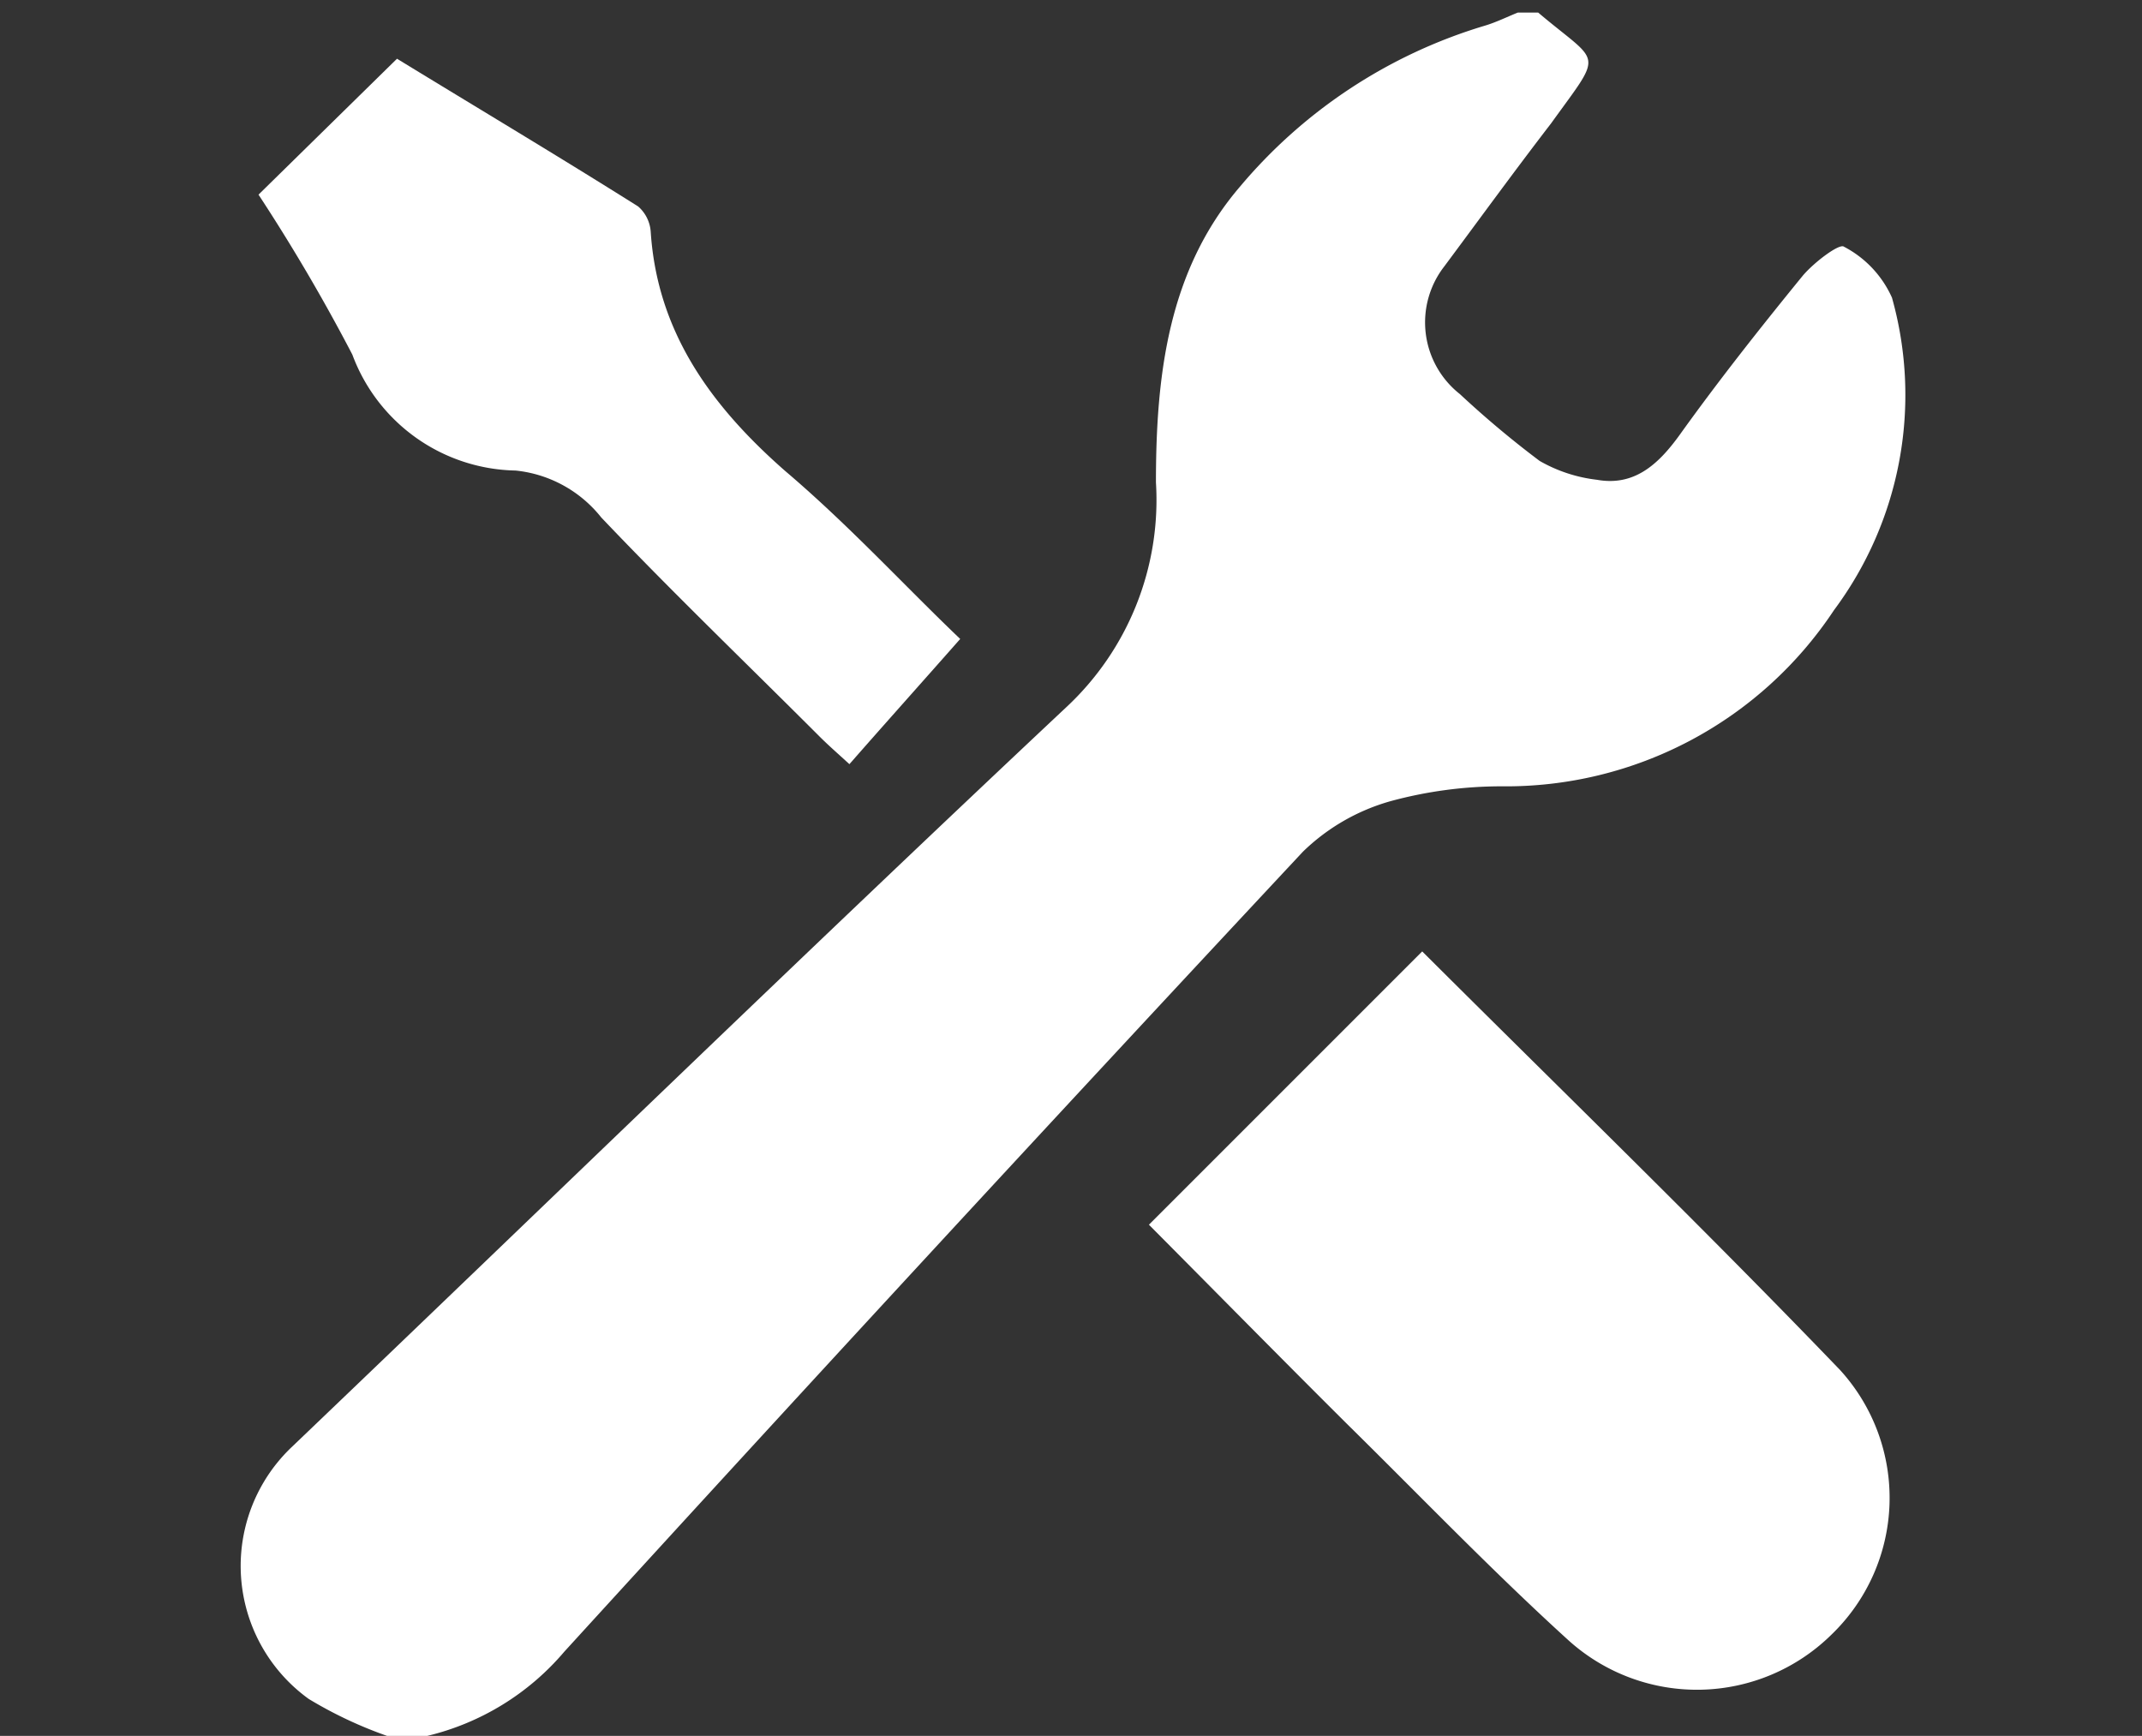 <svg xmlns="http://www.w3.org/2000/svg" viewBox="0 0 58 47"><rect x="0" y="0" width="58" height="47" fill="#333333" stroke="none"/><defs><style>.cls-1{fill:#fff;fill-rule:evenodd;}</style></defs><title>アートボード 3 のコピー 3</title><g id="pc"><path class="cls-1" d="M10.48,47a11.36,11.36,0,0,1-2.12-1,4.44,4.44,0,0,1-.44-6.84c7-6.69,13.91-13.4,20.94-20a7.67,7.67,0,0,0,2.44-6.1c0-2.9.33-5.73,2.27-8A13.84,13.84,0,0,1,40.19.7c.31-.09.61-.24.91-.36h.55c1.7,1.44,1.79,1,.35,3-1,1.3-1.93,2.58-2.89,3.87a2.47,2.47,0,0,0,.42,3.46,26.53,26.53,0,0,0,2.16,1.81,4.05,4.05,0,0,0,1.55.51c1,.18,1.65-.4,2.23-1.2,1.06-1.48,2.19-2.91,3.34-4.32.3-.36,1-.89,1.12-.79a2.88,2.88,0,0,1,1.3,1.38,9.75,9.75,0,0,1-1.57,8.46,10.65,10.65,0,0,1-9,4.77,11.45,11.45,0,0,0-3,.4,5.56,5.56,0,0,0-2.38,1.37q-10.07,10.78-20,21.66A7,7,0,0,1,11.57,47Z"/><path class="cls-1" d="M38.51,25.76s0,0,0,0c3.78,3.77,7.62,7.49,11.32,11.34a5.14,5.14,0,0,1-.24,7.16,5.19,5.19,0,0,1-7.1.17c-2.06-1.87-4-3.89-6-5.86-1.82-1.81-3.63-3.65-5.38-5.41Z"/><path class="cls-1" d="M26,17.3c-1.05,1.19-2,2.25-3,3.39-.34-.31-.58-.52-.81-.75-2-2-4-3.92-5.91-5.93a3.4,3.4,0,0,0-2.32-1.27A4.81,4.81,0,0,1,9.54,9.6,50.08,50.08,0,0,0,7,5.27l3.75-3.68c2.19,1.34,4.37,2.64,6.53,4a1,1,0,0,1,.34.69C17.8,9,19.26,11,21.27,12.76,23,14.23,24.5,15.87,26,17.3Z"/></g></svg>